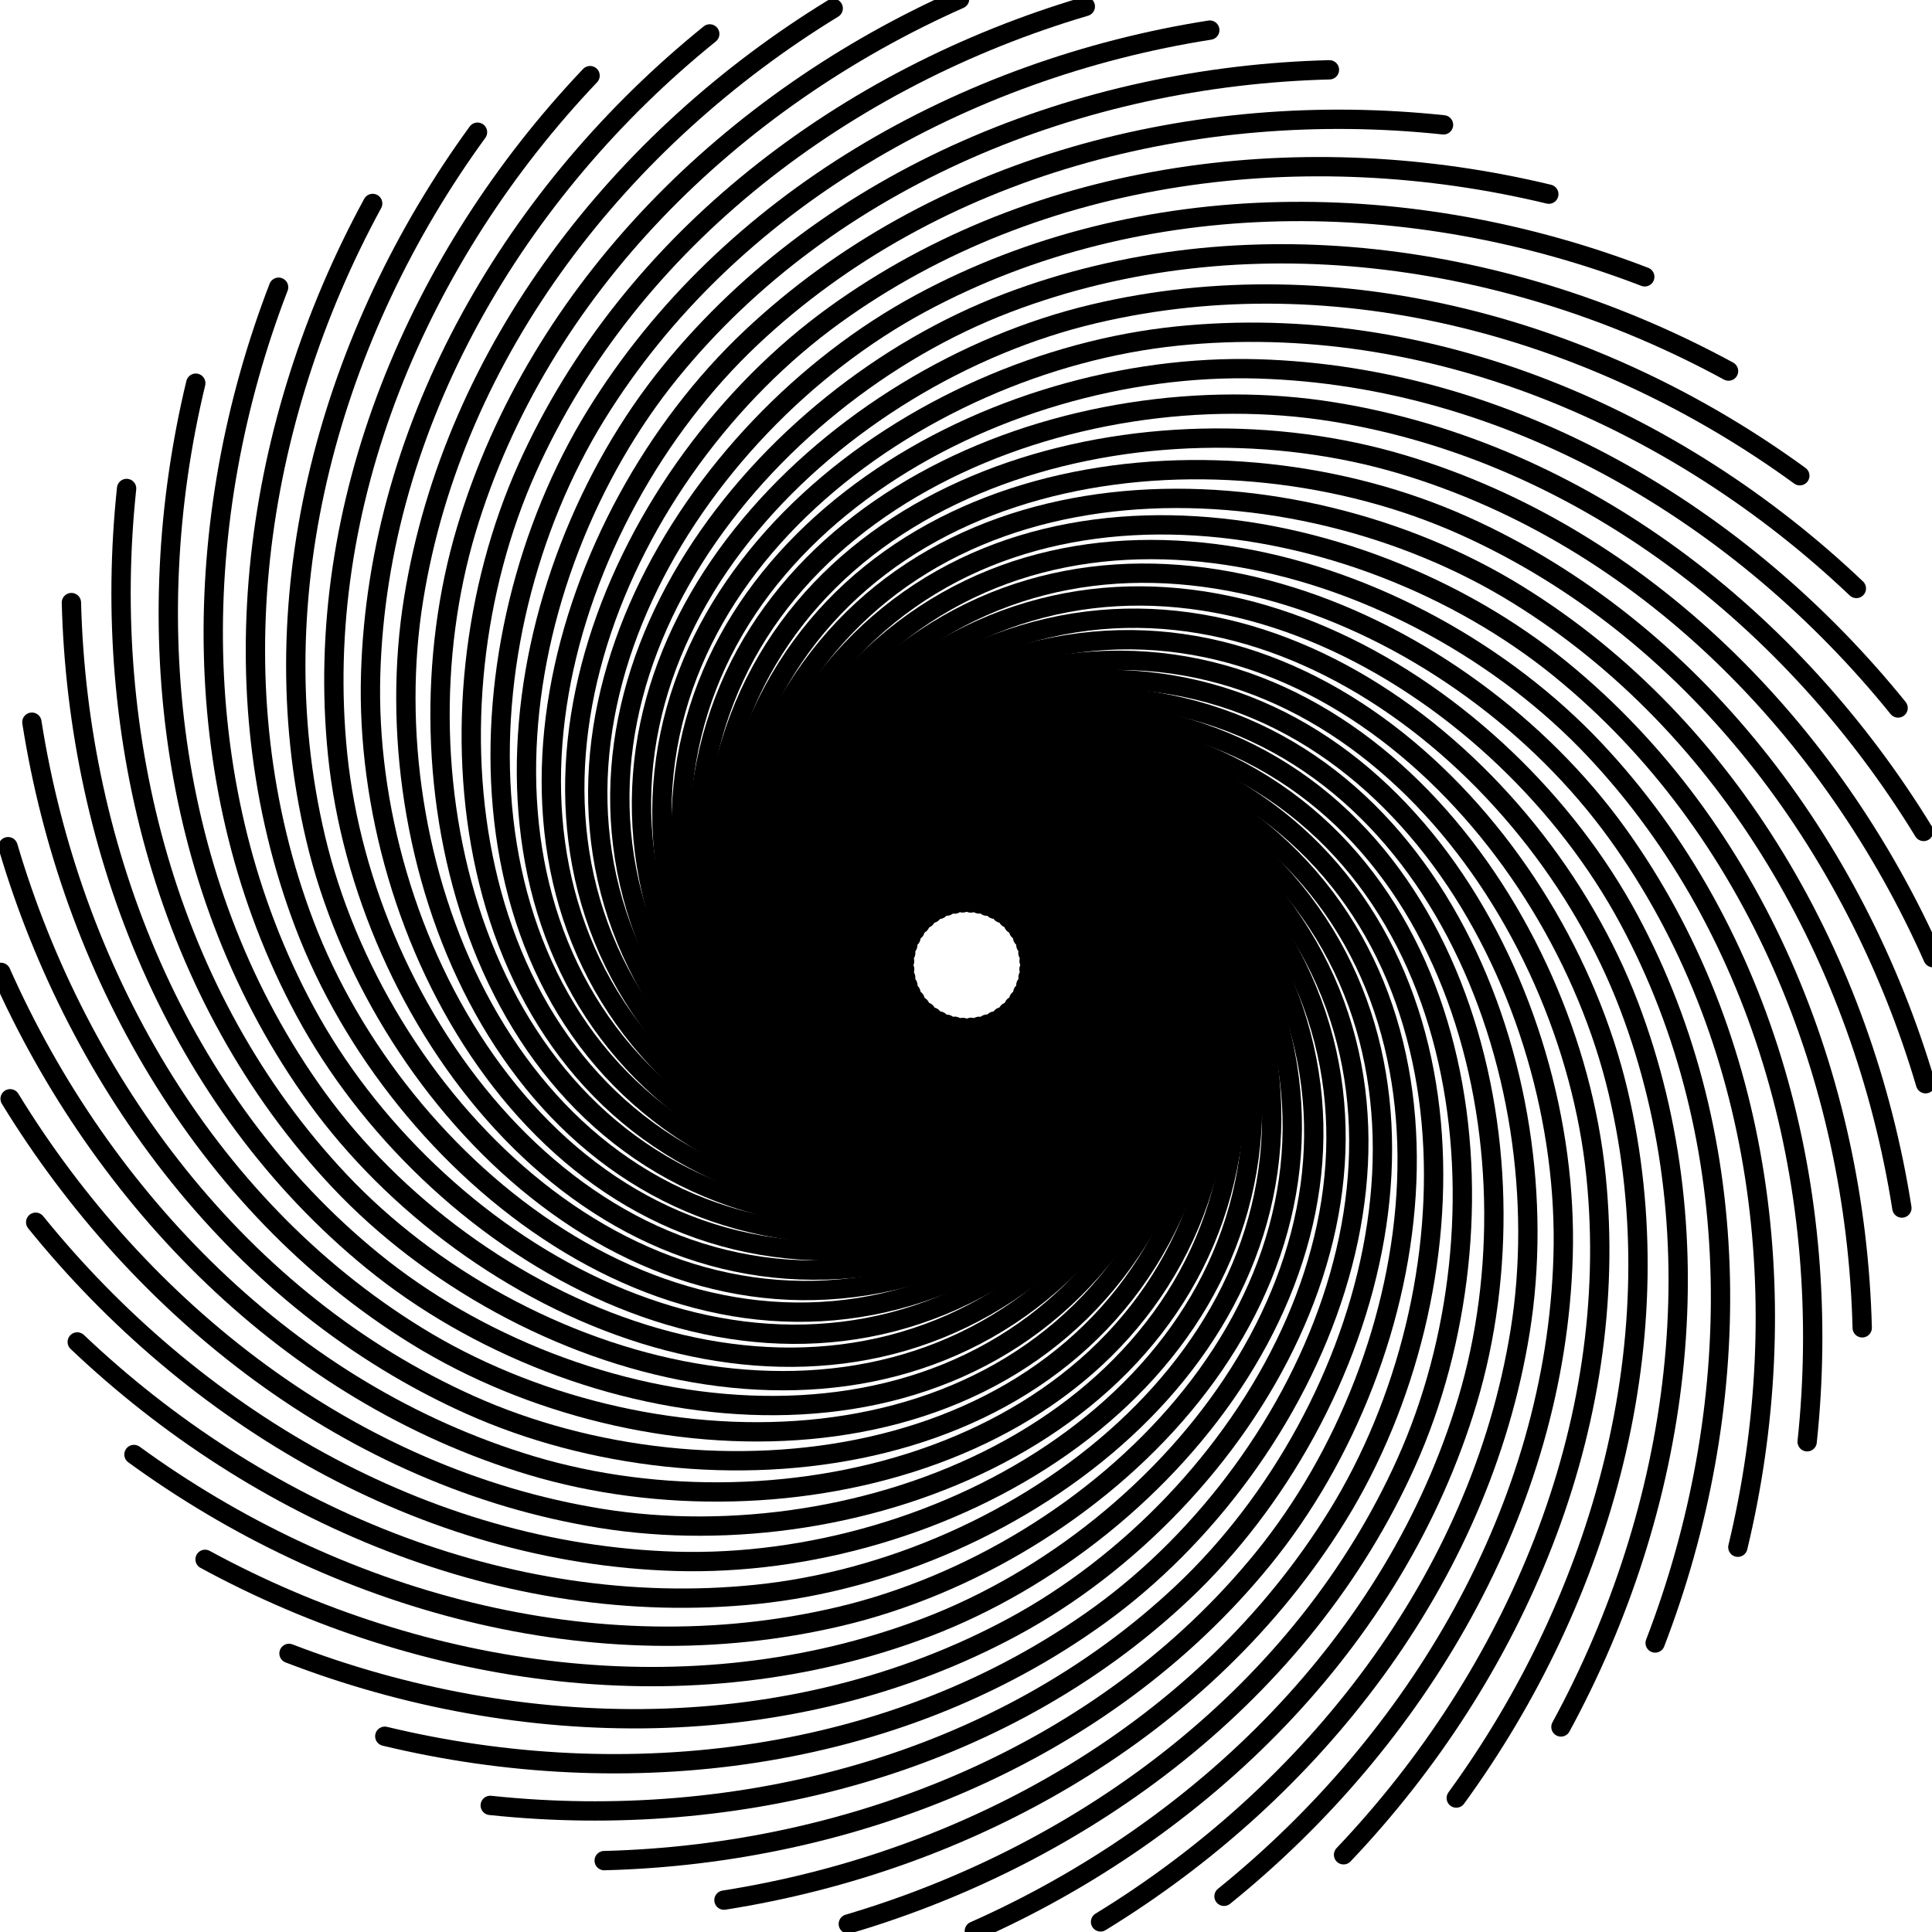 <?xml version="1.0" encoding="UTF-8" standalone="no"?>
<!-- Created with Inkscape (http://www.inkscape.org/) -->

<svg
   xmlns:dc="http://purl.org/dc/elements/1.1/"
   xmlns:cc="http://creativecommons.org/ns#"
   xmlns:rdf="http://www.w3.org/1999/02/22-rdf-syntax-ns#"
   xmlns:svg="http://www.w3.org/2000/svg"
   xmlns="http://www.w3.org/2000/svg"
   xmlns:xlink="http://www.w3.org/1999/xlink"
   xmlns:sodipodi="http://sodipodi.sourceforge.net/DTD/sodipodi-0.dtd"
   xmlns:inkscape="http://www.inkscape.org/namespaces/inkscape"
   width="200mm"
   height="200mm"
   viewBox="0 0 200 200"
   version="1.1"
   id="svg8"
   inkscape:version="0.92.1 r15371"
   sodipodi:docname="portal.svg"
   inkscape:export-filename="/home/user/Documents/git/platformeng/portal3.png"
   inkscape:export-xdpi="260.09601"
   inkscape:export-ydpi="260.09601">
  <defs
     id="defs2">
    <linearGradient
       id="linearGradient4962"
       inkscape:collect="always">
      <stop
         id="stop4956"
         offset="0"
         style="stop-color:#000000;stop-opacity:1;" />
      <stop
         style="stop-color:#050505;stop-opacity:1"
         offset="0.206"
         id="stop4966" />
      <stop
         id="stop4960"
         offset="1"
         style="stop-color:#ffffff;stop-opacity:0" />
    </linearGradient>
    <linearGradient
       inkscape:collect="always"
       id="linearGradient4783-5">
      <stop
         style="stop-color:#000000;stop-opacity:1;"
         offset="0"
         id="stop4779" />
      <stop
         id="stop4787"
         offset="0.721"
         style="stop-color:#b800e9;stop-opacity:1" />
      <stop
         style="stop-color:#ffffff;stop-opacity:0.857"
         offset="1"
         id="stop4781" />
    </linearGradient>
    <radialGradient
       inkscape:collect="always"
       xlink:href="#linearGradient4783-5"
       id="radialGradient4785"
       cx="100"
       cy="197"
       fx="100"
       fy="197"
       r="99.796"
       gradientUnits="userSpaceOnUse"
       gradientTransform="translate(-0.204,0.204)" />
    <radialGradient
       inkscape:collect="always"
       xlink:href="#linearGradient4962"
       id="radialGradient4947"
       cx="100"
       cy="197"
       fx="100"
       fy="197"
       r="100"
       gradientUnits="userSpaceOnUse" />
  </defs>
  <sodipodi:namedview
     id="base"
     pagecolor="#ffffff"
     bordercolor="#666666"
     borderopacity="1.0"
     inkscape:pageopacity="0.0"
     inkscape:pageshadow="2"
     inkscape:zoom="0.5"
     inkscape:cx="571.75321"
     inkscape:cy="407.21146"
     inkscape:document-units="mm"
     inkscape:current-layer="layer1"
     showgrid="false"
     inkscape:window-width="1920"
     inkscape:window-height="1010"
     inkscape:window-x="0"
     inkscape:window-y="0"
     inkscape:window-maximized="1" />
  <g
     inkscape:label="Layer 1"
     inkscape:groupmode="layer"
     id="layer1"
     transform="translate(0,-97)">
    <circle
       style="display:none;fill:url(#radialGradient4785);fill-opacity:1;stroke:none;stroke-width:0.408;stroke-linecap:butt;stroke-linejoin:round;stroke-miterlimit:4;stroke-dasharray:none;stroke-opacity:1"
       id="path4777"
       cx="99.796"
       cy="197.204"
       r="99.796"
       inkscape:label="main circle" />
    <g
       id="g4837"
       style="display:inline;stroke:#000000;stroke-width:2;stroke-linecap:round;stroke-miterlimit:4;stroke-dasharray:none;stroke-opacity:1"
       inkscape:label="spiral">
      <path
         d="m 95.851,201.758 c -6.404,-1.266 -8.461,-9.036 -7.153,-14.584 3.334,-14.149 20.524,-18.479 32.922,-15.139 29.475,7.942 38.118,43.869 30.298,69.948 -7.497,25.004 -27.559,44.489 -51.057,54.919"
         sodipodi:t0="0.75891584"
         sodipodi:argument="-21.501572"
         sodipodi:radius="99.933792"
         sodipodi:revolution="3.6707096"
         sodipodi:expansion="10"
         sodipodi:cy="196.97269"
         sodipodi:cx="100"
         id="path4524"
         style="fill:none;fill-rule:evenodd;stroke:#000000;stroke-width:2;stroke-linecap:round;stroke-miterlimit:4;stroke-dasharray:none;stroke-opacity:1"
         sodipodi:type="spiral" />
      <path
         transform="scale(-1)"
         d="m -104.349,-192.042 c -6.404,-1.266 -8.461,-9.036 -7.153,-14.584 3.334,-14.149 20.524,-18.479 32.922,-15.139 29.475,7.942 38.118,43.869 30.298,69.948 -7.497,25.004 -27.559,44.489 -51.057,54.919"
         sodipodi:t0="0.75891584"
         sodipodi:argument="-21.501572"
         sodipodi:radius="99.933792"
         sodipodi:revolution="3.6707096"
         sodipodi:expansion="10"
         sodipodi:cy="-196.82732"
         sodipodi:cx="-100.2"
         id="path4524-7"
         style="fill:none;fill-rule:evenodd;stroke:#000000;stroke-width:2;stroke-linecap:round;stroke-miterlimit:4;stroke-dasharray:none;stroke-opacity:1"
         sodipodi:type="spiral" />
      <path
         transform="rotate(-90,100.1,196.9)"
         d="m 95.851,201.758 c -6.404,-1.266 -8.461,-9.036 -7.153,-14.584 3.334,-14.149 20.524,-18.479 32.922,-15.139 29.475,7.942 38.118,43.869 30.298,69.948 -7.497,25.004 -27.559,44.489 -51.057,54.919"
         sodipodi:t0="0.75891584"
         sodipodi:argument="-21.501572"
         sodipodi:radius="99.933792"
         sodipodi:revolution="3.6707096"
         sodipodi:expansion="10"
         sodipodi:cy="196.97269"
         sodipodi:cx="100"
         id="path4524-9"
         style="fill:none;fill-rule:evenodd;stroke:#000000;stroke-width:2;stroke-linecap:round;stroke-miterlimit:4;stroke-dasharray:none;stroke-opacity:1"
         sodipodi:type="spiral" />
      <path
         transform="rotate(90,100.1,196.9)"
         d="m 95.851,201.758 c -6.404,-1.266 -8.461,-9.036 -7.153,-14.584 3.334,-14.149 20.524,-18.479 32.922,-15.139 29.475,7.942 38.118,43.869 30.298,69.948 -7.497,25.004 -27.559,44.489 -51.057,54.919"
         sodipodi:t0="0.75891584"
         sodipodi:argument="-21.501572"
         sodipodi:radius="99.933792"
         sodipodi:revolution="3.6707096"
         sodipodi:expansion="10"
         sodipodi:cy="196.97269"
         sodipodi:cx="100"
         id="path4524-0"
         style="fill:none;fill-rule:evenodd;stroke:#000000;stroke-width:2;stroke-linecap:round;stroke-miterlimit:4;stroke-dasharray:none;stroke-opacity:1"
         sodipodi:type="spiral" />
      <path
         transform="rotate(15,100.092,196.908)"
         d="m 95.843,201.767 c -6.404,-1.266 -8.461,-9.036 -7.153,-14.584 3.334,-14.149 20.524,-18.479 32.922,-15.139 29.475,7.942 38.118,43.869 30.298,69.948 -7.497,25.004 -27.559,44.489 -51.057,54.919"
         sodipodi:t0="0.75891584"
         sodipodi:argument="-21.501572"
         sodipodi:radius="99.933792"
         sodipodi:revolution="3.6707096"
         sodipodi:expansion="10"
         sodipodi:cy="196.98105"
         sodipodi:cx="99.991623"
         id="path4524-6"
         style="fill:none;fill-rule:evenodd;stroke:#000000;stroke-width:2;stroke-linecap:round;stroke-miterlimit:4;stroke-dasharray:none;stroke-opacity:1"
         sodipodi:type="spiral" />
      <path
         transform="rotate(-165,25.923,-13.177)"
         d="m -104.34,-192.05 c -6.404,-1.266 -8.461,-9.036 -7.153,-14.584 3.334,-14.149 20.524,-18.479 32.922,-15.139 29.475,7.942 38.118,43.869 30.298,69.948 -7.497,25.004 -27.559,44.489 -51.057,54.919"
         sodipodi:t0="0.75891584"
         sodipodi:argument="-21.501572"
         sodipodi:radius="99.933792"
         sodipodi:revolution="3.6707096"
         sodipodi:expansion="10"
         sodipodi:cy="-196.83566"
         sodipodi:cx="-100.19163"
         id="path4524-7-0"
         style="fill:none;fill-rule:evenodd;stroke:#000000;stroke-width:2;stroke-linecap:round;stroke-miterlimit:4;stroke-dasharray:none;stroke-opacity:1"
         sodipodi:type="spiral" />
      <path
         transform="rotate(-75,100.101,196.91)"
         d="m 95.851,201.758 c -6.404,-1.266 -8.461,-9.036 -7.153,-14.584 3.334,-14.149 20.524,-18.479 32.922,-15.139 29.475,7.942 38.118,43.869 30.298,69.948 -7.497,25.004 -27.559,44.489 -51.057,54.919"
         sodipodi:t0="0.75891584"
         sodipodi:argument="-21.501572"
         sodipodi:radius="99.933792"
         sodipodi:revolution="3.6707096"
         sodipodi:expansion="10"
         sodipodi:cy="196.97269"
         sodipodi:cx="100"
         id="path4524-9-6"
         style="fill:none;fill-rule:evenodd;stroke:#000000;stroke-width:2;stroke-linecap:round;stroke-miterlimit:4;stroke-dasharray:none;stroke-opacity:1"
         sodipodi:type="spiral" />
      <path
         transform="rotate(105,100.093,196.901)"
         d="m 95.851,201.758 c -6.404,-1.266 -8.461,-9.036 -7.153,-14.584 3.334,-14.149 20.524,-18.479 32.922,-15.139 29.475,7.942 38.118,43.869 30.298,69.948 -7.497,25.004 -27.559,44.489 -51.057,54.919"
         sodipodi:t0="0.75891584"
         sodipodi:argument="-21.501572"
         sodipodi:radius="99.933792"
         sodipodi:revolution="3.6707096"
         sodipodi:expansion="10"
         sodipodi:cy="196.97269"
         sodipodi:cx="100"
         id="path4524-0-2"
         style="fill:none;fill-rule:evenodd;stroke:#000000;stroke-width:2;stroke-linecap:round;stroke-miterlimit:4;stroke-dasharray:none;stroke-opacity:1"
         sodipodi:type="spiral" />
      <path
         transform="rotate(30,100.092,196.908)"
         d="m 95.843,201.767 c -6.404,-1.266 -8.461,-9.036 -7.153,-14.584 3.334,-14.149 20.524,-18.479 32.922,-15.139 29.475,7.942 38.118,43.869 30.298,69.948 -7.497,25.004 -27.559,44.489 -51.057,54.919"
         sodipodi:t0="0.75891584"
         sodipodi:argument="-21.501572"
         sodipodi:radius="99.933792"
         sodipodi:revolution="3.6707096"
         sodipodi:expansion="10"
         sodipodi:cy="196.98105"
         sodipodi:cx="99.991623"
         id="path4524-61"
         style="fill:none;fill-rule:evenodd;stroke:#000000;stroke-width:2;stroke-linecap:round;stroke-miterlimit:4;stroke-dasharray:none;stroke-opacity:1"
         sodipodi:type="spiral" />
      <path
         transform="rotate(-150,52.761,-26.819)"
         d="m -104.34,-192.05 c -6.404,-1.266 -8.461,-9.036 -7.153,-14.584 3.334,-14.149 20.524,-18.479 32.922,-15.139 29.475,7.942 38.118,43.869 30.298,69.948 -7.497,25.004 -27.559,44.489 -51.057,54.919"
         sodipodi:t0="0.75891584"
         sodipodi:argument="-21.501572"
         sodipodi:radius="99.933792"
         sodipodi:revolution="3.6707096"
         sodipodi:expansion="10"
         sodipodi:cy="-196.83566"
         sodipodi:cx="-100.19163"
         id="path4524-7-8"
         style="fill:none;fill-rule:evenodd;stroke:#000000;stroke-width:2;stroke-linecap:round;stroke-miterlimit:4;stroke-dasharray:none;stroke-opacity:1"
         sodipodi:type="spiral" />
      <path
         transform="rotate(-60,100.103,196.911)"
         d="m 95.851,201.758 c -6.404,-1.266 -8.461,-9.036 -7.153,-14.584 3.334,-14.149 20.524,-18.479 32.922,-15.139 29.475,7.942 38.118,43.869 30.298,69.948 -7.497,25.004 -27.559,44.489 -51.057,54.919"
         sodipodi:t0="0.75891584"
         sodipodi:argument="-21.501572"
         sodipodi:radius="99.933792"
         sodipodi:revolution="3.6707096"
         sodipodi:expansion="10"
         sodipodi:cy="196.97269"
         sodipodi:cx="100"
         id="path4524-9-7"
         style="fill:none;fill-rule:evenodd;stroke:#000000;stroke-width:2;stroke-linecap:round;stroke-miterlimit:4;stroke-dasharray:none;stroke-opacity:1"
         sodipodi:type="spiral" />
      <path
         transform="rotate(120,100.093,196.902)"
         d="m 95.851,201.758 c -6.404,-1.266 -8.461,-9.036 -7.153,-14.584 3.334,-14.149 20.524,-18.479 32.922,-15.139 29.475,7.942 38.118,43.869 30.298,69.948 -7.497,25.004 -27.559,44.489 -51.057,54.919"
         sodipodi:t0="0.75891584"
         sodipodi:argument="-21.501572"
         sodipodi:radius="99.933792"
         sodipodi:revolution="3.6707096"
         sodipodi:expansion="10"
         sodipodi:cy="196.97269"
         sodipodi:cx="100"
         id="path4524-0-9"
         style="fill:none;fill-rule:evenodd;stroke:#000000;stroke-width:2;stroke-linecap:round;stroke-miterlimit:4;stroke-dasharray:none;stroke-opacity:1"
         sodipodi:type="spiral" />
      <path
         transform="rotate(45,100.092,196.908)"
         d="m 95.843,201.767 c -6.404,-1.266 -8.461,-9.036 -7.153,-14.584 3.334,-14.149 20.524,-18.479 32.922,-15.139 29.475,7.942 38.118,43.869 30.298,69.948 -7.497,25.004 -27.559,44.489 -51.057,54.919"
         sodipodi:t0="0.75891584"
         sodipodi:argument="-21.501572"
         sodipodi:radius="99.933792"
         sodipodi:revolution="3.6707096"
         sodipodi:expansion="10"
         sodipodi:cy="196.98105"
         sodipodi:cx="99.991623"
         id="path4524-2"
         style="fill:none;fill-rule:evenodd;stroke:#000000;stroke-width:2;stroke-linecap:round;stroke-miterlimit:4;stroke-dasharray:none;stroke-opacity:1"
         sodipodi:type="spiral" />
      <path
         transform="rotate(-135,81.562,-41.459)"
         d="m -104.34,-192.05 c -6.404,-1.266 -8.461,-9.036 -7.153,-14.584 3.334,-14.149 20.524,-18.479 32.922,-15.139 29.475,7.942 38.118,43.869 30.298,69.948 -7.497,25.004 -27.559,44.489 -51.057,54.919"
         sodipodi:t0="0.75891584"
         sodipodi:argument="-21.501572"
         sodipodi:radius="99.933792"
         sodipodi:revolution="3.6707096"
         sodipodi:expansion="10"
         sodipodi:cy="-196.83566"
         sodipodi:cx="-100.19163"
         id="path4524-7-02"
         style="fill:none;fill-rule:evenodd;stroke:#000000;stroke-width:2;stroke-linecap:round;stroke-miterlimit:4;stroke-dasharray:none;stroke-opacity:1"
         sodipodi:type="spiral" />
      <path
         transform="rotate(-45,100.106,196.914)"
         d="m 95.851,201.758 c -6.404,-1.266 -8.461,-9.036 -7.153,-14.584 3.334,-14.149 20.524,-18.479 32.922,-15.139 29.475,7.942 38.118,43.869 30.298,69.948 -7.497,25.004 -27.559,44.489 -51.057,54.919"
         sodipodi:t0="0.75891584"
         sodipodi:argument="-21.501572"
         sodipodi:radius="99.933792"
         sodipodi:revolution="3.6707096"
         sodipodi:expansion="10"
         sodipodi:cy="196.97269"
         sodipodi:cx="100"
         id="path4524-9-3"
         style="fill:none;fill-rule:evenodd;stroke:#000000;stroke-width:2;stroke-linecap:round;stroke-miterlimit:4;stroke-dasharray:none;stroke-opacity:1"
         sodipodi:type="spiral" />
      <path
         transform="rotate(135,100.094,196.902)"
         d="m 95.851,201.758 c -6.404,-1.266 -8.461,-9.036 -7.153,-14.584 3.334,-14.149 20.524,-18.479 32.922,-15.139 29.475,7.942 38.118,43.869 30.298,69.948 -7.497,25.004 -27.559,44.489 -51.057,54.919"
         sodipodi:t0="0.75891584"
         sodipodi:argument="-21.501572"
         sodipodi:radius="99.933792"
         sodipodi:revolution="3.6707096"
         sodipodi:expansion="10"
         sodipodi:cy="196.97269"
         sodipodi:cx="100"
         id="path4524-0-7"
         style="fill:none;fill-rule:evenodd;stroke:#000000;stroke-width:2;stroke-linecap:round;stroke-miterlimit:4;stroke-dasharray:none;stroke-opacity:1"
         sodipodi:type="spiral" />
      <path
         transform="rotate(60,100.092,196.908)"
         d="m 95.843,201.767 c -6.404,-1.266 -8.461,-9.036 -7.153,-14.584 3.334,-14.149 20.524,-18.479 32.922,-15.139 29.475,7.942 38.118,43.869 30.298,69.948 -7.497,25.004 -27.559,44.489 -51.057,54.919"
         sodipodi:t0="0.75891584"
         sodipodi:argument="-21.501572"
         sodipodi:radius="99.933792"
         sodipodi:revolution="3.6707096"
         sodipodi:expansion="10"
         sodipodi:cy="196.98105"
         sodipodi:cx="99.991623"
         id="path4524-5"
         style="fill:none;fill-rule:evenodd;stroke:#000000;stroke-width:2;stroke-linecap:round;stroke-miterlimit:4;stroke-dasharray:none;stroke-opacity:1"
         sodipodi:type="spiral" />
      <path
         transform="rotate(-120,113.685,-57.788)"
         d="m -104.341,-192.05 c -6.404,-1.266 -8.461,-9.036 -7.153,-14.584 3.334,-14.149 20.524,-18.479 32.922,-15.139 29.475,7.942 38.118,43.869 30.298,69.948 -7.497,25.004 -27.559,44.489 -51.057,54.919"
         sodipodi:t0="0.75891584"
         sodipodi:argument="-21.501572"
         sodipodi:radius="99.933792"
         sodipodi:revolution="3.6707096"
         sodipodi:expansion="10"
         sodipodi:cy="-196.83566"
         sodipodi:cx="-100.19164"
         id="path4524-7-9"
         style="fill:none;fill-rule:evenodd;stroke:#000000;stroke-width:2;stroke-linecap:round;stroke-miterlimit:4;stroke-dasharray:none;stroke-opacity:1"
         sodipodi:type="spiral" />
      <path
         transform="rotate(-30,100.111,196.92)"
         d="m 95.851,201.758 c -6.404,-1.266 -8.461,-9.036 -7.153,-14.584 3.334,-14.149 20.524,-18.479 32.922,-15.139 29.475,7.942 38.118,43.869 30.298,69.948 -7.497,25.004 -27.559,44.489 -51.057,54.919"
         sodipodi:t0="0.75891584"
         sodipodi:argument="-21.501572"
         sodipodi:radius="99.933792"
         sodipodi:revolution="3.6707096"
         sodipodi:expansion="10"
         sodipodi:cy="196.97269"
         sodipodi:cx="100"
         id="path4524-9-2"
         style="fill:none;fill-rule:evenodd;stroke:#000000;stroke-width:2;stroke-linecap:round;stroke-miterlimit:4;stroke-dasharray:none;stroke-opacity:1"
         sodipodi:type="spiral" />
      <path
         transform="rotate(150,100.095,196.903)"
         d="m 95.851,201.758 c -6.404,-1.266 -8.461,-9.036 -7.153,-14.584 3.334,-14.149 20.524,-18.479 32.922,-15.139 29.475,7.942 38.118,43.869 30.298,69.948 -7.497,25.004 -27.559,44.489 -51.057,54.919"
         sodipodi:t0="0.75891584"
         sodipodi:argument="-21.501572"
         sodipodi:radius="99.933792"
         sodipodi:revolution="3.6707096"
         sodipodi:expansion="10"
         sodipodi:cy="196.97269"
         sodipodi:cx="100"
         id="path4524-0-28"
         style="fill:none;fill-rule:evenodd;stroke:#000000;stroke-width:2;stroke-linecap:round;stroke-miterlimit:4;stroke-dasharray:none;stroke-opacity:1"
         sodipodi:type="spiral" />
      <path
         transform="rotate(75,100.092,196.908)"
         d="m 95.843,201.767 c -6.404,-1.266 -8.461,-9.036 -7.153,-14.584 3.334,-14.149 20.524,-18.479 32.922,-15.139 29.475,7.942 38.118,43.869 30.298,69.948 -7.497,25.004 -27.559,44.489 -51.057,54.919"
         sodipodi:t0="0.75891584"
         sodipodi:argument="-21.501572"
         sodipodi:radius="99.933792"
         sodipodi:revolution="3.6707096"
         sodipodi:expansion="10"
         sodipodi:cy="196.98105"
         sodipodi:cx="99.991623"
         id="path4524-97"
         style="fill:none;fill-rule:evenodd;stroke:#000000;stroke-width:2;stroke-linecap:round;stroke-miterlimit:4;stroke-dasharray:none;stroke-opacity:1"
         sodipodi:type="spiral" />
      <path
         transform="rotate(-105,151.093,-76.803)"
         d="m -104.34,-192.05 c -6.404,-1.266 -8.461,-9.036 -7.153,-14.584 3.334,-14.149 20.524,-18.479 32.922,-15.139 29.475,7.942 38.118,43.869 30.298,69.948 -7.497,25.004 -27.559,44.489 -51.057,54.919"
         sodipodi:t0="0.75891584"
         sodipodi:argument="-21.501572"
         sodipodi:radius="99.933792"
         sodipodi:revolution="3.6707096"
         sodipodi:expansion="10"
         sodipodi:cy="-196.83566"
         sodipodi:cx="-100.19162"
         id="path4524-7-3"
         style="fill:none;fill-rule:evenodd;stroke:#000000;stroke-width:2;stroke-linecap:round;stroke-miterlimit:4;stroke-dasharray:none;stroke-opacity:1"
         sodipodi:type="spiral" />
      <path
         transform="rotate(-15,100.128,196.936)"
         d="m 95.851,201.758 c -6.404,-1.266 -8.461,-9.036 -7.153,-14.584 3.334,-14.149 20.524,-18.479 32.922,-15.139 29.475,7.942 38.118,43.869 30.298,69.948 -7.497,25.004 -27.559,44.489 -51.057,54.919"
         sodipodi:t0="0.75891584"
         sodipodi:argument="-21.501572"
         sodipodi:radius="99.933792"
         sodipodi:revolution="3.6707096"
         sodipodi:expansion="10"
         sodipodi:cy="196.97269"
         sodipodi:cx="100"
         id="path4524-9-61"
         style="fill:none;fill-rule:evenodd;stroke:#000000;stroke-width:2;stroke-linecap:round;stroke-miterlimit:4;stroke-dasharray:none;stroke-opacity:1"
         sodipodi:type="spiral" />
      <path
         transform="rotate(165,100.095,196.904)"
         d="m 95.851,201.758 c -6.404,-1.266 -8.461,-9.036 -7.153,-14.584 3.334,-14.149 20.524,-18.479 32.922,-15.139 29.475,7.942 38.118,43.869 30.298,69.948 -7.497,25.004 -27.559,44.489 -51.057,54.919"
         sodipodi:t0="0.75891584"
         sodipodi:argument="-21.501572"
         sodipodi:radius="99.933792"
         sodipodi:revolution="3.6707096"
         sodipodi:expansion="10"
         sodipodi:cy="196.97269"
         sodipodi:cx="100"
         id="path4524-0-29"
         style="fill:none;fill-rule:evenodd;stroke:#000000;stroke-width:2;stroke-linecap:round;stroke-miterlimit:4;stroke-dasharray:none;stroke-opacity:1"
         sodipodi:type="spiral" />
      <path
         transform="rotate(-7.517,100.092,196.908)"
         d="m 95.843,201.767 c -6.404,-1.266 -8.461,-9.036 -7.153,-14.584 3.334,-14.149 20.524,-18.479 32.922,-15.139 29.475,7.942 38.118,43.869 30.298,69.948 -7.497,25.004 -27.559,44.489 -51.057,54.919"
         sodipodi:t0="0.75891584"
         sodipodi:argument="-21.501572"
         sodipodi:radius="99.933792"
         sodipodi:revolution="3.6707096"
         sodipodi:expansion="10"
         sodipodi:cy="196.98105"
         sodipodi:cx="99.991623"
         id="path4524-3"
         style="fill:none;fill-rule:evenodd;stroke:#000000;stroke-width:2;stroke-linecap:round;stroke-miterlimit:4;stroke-dasharray:none;stroke-opacity:1"
         sodipodi:type="spiral" />
      <path
         transform="rotate(172.483,-12.936,6.576)"
         d="m -104.34,-192.05 c -6.404,-1.266 -8.461,-9.036 -7.153,-14.584 3.334,-14.149 20.524,-18.479 32.922,-15.139 29.475,7.942 38.118,43.869 30.298,69.948 -7.497,25.004 -27.559,44.489 -51.057,54.919"
         sodipodi:t0="0.75891584"
         sodipodi:argument="-21.501572"
         sodipodi:radius="99.933792"
         sodipodi:revolution="3.6707096"
         sodipodi:expansion="10"
         sodipodi:cy="-196.83566"
         sodipodi:cx="-100.19162"
         id="path4524-7-1"
         style="fill:none;fill-rule:evenodd;stroke:#000000;stroke-width:2;stroke-linecap:round;stroke-miterlimit:4;stroke-dasharray:none;stroke-opacity:1"
         sodipodi:type="spiral" />
      <path
         transform="rotate(-97.517,100.099,196.908)"
         d="m 95.851,201.758 c -6.404,-1.266 -8.461,-9.036 -7.153,-14.584 3.334,-14.149 20.524,-18.479 32.922,-15.139 29.475,7.942 38.118,43.869 30.298,69.948 -7.497,25.004 -27.559,44.489 -51.057,54.919"
         sodipodi:t0="0.75891584"
         sodipodi:argument="-21.501572"
         sodipodi:radius="99.933792"
         sodipodi:revolution="3.6707096"
         sodipodi:expansion="10"
         sodipodi:cy="196.97269"
         sodipodi:cx="100"
         id="path4524-9-9"
         style="fill:none;fill-rule:evenodd;stroke:#000000;stroke-width:2;stroke-linecap:round;stroke-miterlimit:4;stroke-dasharray:none;stroke-opacity:1"
         sodipodi:type="spiral" />
      <path
         transform="rotate(82.483,100.091,196.899)"
         d="m 95.851,201.758 c -6.404,-1.266 -8.461,-9.036 -7.153,-14.584 3.334,-14.149 20.524,-18.479 32.922,-15.139 29.475,7.942 38.118,43.869 30.298,69.948 -7.497,25.004 -27.559,44.489 -51.057,54.919"
         sodipodi:t0="0.75891584"
         sodipodi:argument="-21.501572"
         sodipodi:radius="99.933792"
         sodipodi:revolution="3.6707096"
         sodipodi:expansion="10"
         sodipodi:cy="196.97269"
         sodipodi:cx="100"
         id="path4524-0-4"
         style="fill:none;fill-rule:evenodd;stroke:#000000;stroke-width:2;stroke-linecap:round;stroke-miterlimit:4;stroke-dasharray:none;stroke-opacity:1"
         sodipodi:type="spiral" />
      <path
         transform="rotate(7.483,100.016,196.858)"
         d="m 95.843,201.767 c -6.404,-1.266 -8.461,-9.036 -7.153,-14.584 3.334,-14.149 20.524,-18.479 32.922,-15.139 29.475,7.942 38.118,43.869 30.298,69.948 -7.497,25.004 -27.559,44.489 -51.057,54.919"
         sodipodi:t0="0.75891584"
         sodipodi:argument="-21.501572"
         sodipodi:radius="99.933792"
         sodipodi:revolution="3.6707096"
         sodipodi:expansion="10"
         sodipodi:cy="196.98105"
         sodipodi:cx="99.991623"
         id="path4524-6-7"
         style="fill:none;fill-rule:evenodd;stroke:#000000;stroke-width:2;stroke-linecap:round;stroke-miterlimit:4;stroke-dasharray:none;stroke-opacity:1"
         sodipodi:type="spiral" />
      <path
         transform="rotate(-172.517,12.873,-6.54)"
         d="m -104.34,-192.05 c -6.404,-1.266 -8.461,-9.036 -7.153,-14.584 3.334,-14.149 20.524,-18.479 32.922,-15.139 29.475,7.942 38.118,43.869 30.298,69.948 -7.497,25.004 -27.559,44.489 -51.057,54.919"
         sodipodi:t0="0.75891584"
         sodipodi:argument="-21.501572"
         sodipodi:radius="99.933792"
         sodipodi:revolution="3.6707096"
         sodipodi:expansion="10"
         sodipodi:cy="-196.83566"
         sodipodi:cx="-100.19163"
         id="path4524-7-0-8"
         style="fill:none;fill-rule:evenodd;stroke:#000000;stroke-width:2;stroke-linecap:round;stroke-miterlimit:4;stroke-dasharray:none;stroke-opacity:1"
         sodipodi:type="spiral" />
      <path
         transform="rotate(-82.517,100.102,196.918)"
         d="m 95.851,201.758 c -6.404,-1.266 -8.461,-9.036 -7.153,-14.584 3.334,-14.149 20.524,-18.479 32.922,-15.139 29.475,7.942 38.118,43.869 30.298,69.948 -7.497,25.004 -27.559,44.489 -51.057,54.919"
         sodipodi:t0="0.75891584"
         sodipodi:argument="-21.501572"
         sodipodi:radius="99.933792"
         sodipodi:revolution="3.6707096"
         sodipodi:expansion="10"
         sodipodi:cy="196.97269"
         sodipodi:cx="100"
         id="path4524-9-6-4"
         style="fill:none;fill-rule:evenodd;stroke:#000000;stroke-width:2;stroke-linecap:round;stroke-miterlimit:4;stroke-dasharray:none;stroke-opacity:1"
         sodipodi:type="spiral" />
      <path
         transform="rotate(97.483,100.084,196.902)"
         d="m 95.851,201.758 c -6.404,-1.266 -8.461,-9.036 -7.153,-14.584 3.334,-14.149 20.524,-18.479 32.922,-15.139 29.475,7.942 38.118,43.869 30.298,69.948 -7.497,25.004 -27.559,44.489 -51.057,54.919"
         sodipodi:t0="0.75891584"
         sodipodi:argument="-21.501572"
         sodipodi:radius="99.933792"
         sodipodi:revolution="3.6707096"
         sodipodi:expansion="10"
         sodipodi:cy="196.97269"
         sodipodi:cx="100"
         id="path4524-0-2-5"
         style="fill:none;fill-rule:evenodd;stroke:#000000;stroke-width:2;stroke-linecap:round;stroke-miterlimit:4;stroke-dasharray:none;stroke-opacity:1"
         sodipodi:type="spiral" />
      <path
         transform="rotate(22.483,100.064,196.895)"
         d="m 95.843,201.767 c -6.404,-1.266 -8.461,-9.036 -7.153,-14.584 3.334,-14.149 20.524,-18.479 32.922,-15.139 29.475,7.942 38.118,43.869 30.298,69.948 -7.497,25.004 -27.559,44.489 -51.057,54.919"
         sodipodi:t0="0.75891584"
         sodipodi:argument="-21.501572"
         sodipodi:radius="99.933792"
         sodipodi:revolution="3.6707096"
         sodipodi:expansion="10"
         sodipodi:cy="196.98105"
         sodipodi:cx="99.991623"
         id="path4524-61-0"
         style="fill:none;fill-rule:evenodd;stroke:#000000;stroke-width:2;stroke-linecap:round;stroke-miterlimit:4;stroke-dasharray:none;stroke-opacity:1"
         sodipodi:type="spiral" />
      <path
         transform="rotate(-157.517,39.134,-19.888)"
         d="m -104.34,-192.05 c -6.404,-1.266 -8.461,-9.036 -7.153,-14.584 3.334,-14.149 20.524,-18.479 32.922,-15.139 29.475,7.942 38.118,43.869 30.298,69.948 -7.497,25.004 -27.559,44.489 -51.057,54.919"
         sodipodi:t0="0.75891584"
         sodipodi:argument="-21.501572"
         sodipodi:radius="99.933792"
         sodipodi:revolution="3.6707096"
         sodipodi:expansion="10"
         sodipodi:cy="-196.83566"
         sodipodi:cx="-100.19163"
         id="path4524-7-8-3"
         style="fill:none;fill-rule:evenodd;stroke:#000000;stroke-width:2;stroke-linecap:round;stroke-miterlimit:4;stroke-dasharray:none;stroke-opacity:1"
         sodipodi:type="spiral" />
      <path
         transform="rotate(-67.517,100.105,196.921)"
         d="m 95.851,201.758 c -6.404,-1.266 -8.461,-9.036 -7.153,-14.584 3.334,-14.149 20.524,-18.479 32.922,-15.139 29.475,7.942 38.118,43.869 30.298,69.948 -7.497,25.004 -27.559,44.489 -51.057,54.919"
         sodipodi:t0="0.75891584"
         sodipodi:argument="-21.501572"
         sodipodi:radius="99.933792"
         sodipodi:revolution="3.6707096"
         sodipodi:expansion="10"
         sodipodi:cy="196.97269"
         sodipodi:cx="100"
         id="path4524-9-7-6"
         style="fill:none;fill-rule:evenodd;stroke:#000000;stroke-width:2;stroke-linecap:round;stroke-miterlimit:4;stroke-dasharray:none;stroke-opacity:1"
         sodipodi:type="spiral" />
      <path
         transform="rotate(112.483,100.086,196.904)"
         d="m 95.851,201.758 c -6.404,-1.266 -8.461,-9.036 -7.153,-14.584 3.334,-14.149 20.524,-18.479 32.922,-15.139 29.475,7.942 38.118,43.869 30.298,69.948 -7.497,25.004 -27.559,44.489 -51.057,54.919"
         sodipodi:t0="0.75891584"
         sodipodi:argument="-21.501572"
         sodipodi:radius="99.933792"
         sodipodi:revolution="3.6707096"
         sodipodi:expansion="10"
         sodipodi:cy="196.97269"
         sodipodi:cx="100"
         id="path4524-0-9-1"
         style="fill:none;fill-rule:evenodd;stroke:#000000;stroke-width:2;stroke-linecap:round;stroke-miterlimit:4;stroke-dasharray:none;stroke-opacity:1"
         sodipodi:type="spiral" />
      <path
         transform="rotate(37.483,100.074,196.902)"
         d="m 95.843,201.767 c -6.404,-1.266 -8.461,-9.036 -7.153,-14.584 3.334,-14.149 20.524,-18.479 32.922,-15.139 29.475,7.942 38.118,43.869 30.298,69.948 -7.497,25.004 -27.559,44.489 -51.057,54.919"
         sodipodi:t0="0.75891584"
         sodipodi:argument="-21.501572"
         sodipodi:radius="99.933792"
         sodipodi:revolution="3.6707096"
         sodipodi:expansion="10"
         sodipodi:cy="196.98105"
         sodipodi:cx="99.991623"
         id="path4524-2-0"
         style="fill:none;fill-rule:evenodd;stroke:#000000;stroke-width:2;stroke-linecap:round;stroke-miterlimit:4;stroke-dasharray:none;stroke-opacity:1"
         sodipodi:type="spiral" />
      <path
         transform="rotate(-142.517,66.806,-33.954)"
         d="m -104.34,-192.05 c -6.404,-1.266 -8.461,-9.036 -7.153,-14.584 3.334,-14.149 20.524,-18.479 32.922,-15.139 29.475,7.942 38.118,43.869 30.298,69.948 -7.497,25.004 -27.559,44.489 -51.057,54.919"
         sodipodi:t0="0.75891584"
         sodipodi:argument="-21.501572"
         sodipodi:radius="99.933792"
         sodipodi:revolution="3.6707096"
         sodipodi:expansion="10"
         sodipodi:cy="-196.83566"
         sodipodi:cx="-100.19163"
         id="path4524-7-02-6"
         style="fill:none;fill-rule:evenodd;stroke:#000000;stroke-width:2;stroke-linecap:round;stroke-miterlimit:4;stroke-dasharray:none;stroke-opacity:1"
         sodipodi:type="spiral" />
      <path
         transform="rotate(-52.517,100.11,196.925)"
         d="m 95.851,201.758 c -6.404,-1.266 -8.461,-9.036 -7.153,-14.584 3.334,-14.149 20.524,-18.479 32.922,-15.139 29.475,7.942 38.118,43.869 30.298,69.948 -7.497,25.004 -27.559,44.489 -51.057,54.919"
         sodipodi:t0="0.75891584"
         sodipodi:argument="-21.501572"
         sodipodi:radius="99.933792"
         sodipodi:revolution="3.6707096"
         sodipodi:expansion="10"
         sodipodi:cy="196.97269"
         sodipodi:cx="100"
         id="path4524-9-3-3"
         style="fill:none;fill-rule:evenodd;stroke:#000000;stroke-width:2;stroke-linecap:round;stroke-miterlimit:4;stroke-dasharray:none;stroke-opacity:1"
         sodipodi:type="spiral" />
      <path
         transform="rotate(127.483,100.088,196.905)"
         d="m 95.851,201.758 c -6.404,-1.266 -8.461,-9.036 -7.153,-14.584 3.334,-14.149 20.524,-18.479 32.922,-15.139 29.475,7.942 38.118,43.869 30.298,69.948 -7.497,25.004 -27.559,44.489 -51.057,54.919"
         sodipodi:t0="0.75891584"
         sodipodi:argument="-21.501572"
         sodipodi:radius="99.933792"
         sodipodi:revolution="3.6707096"
         sodipodi:expansion="10"
         sodipodi:cy="196.97269"
         sodipodi:cx="100"
         id="path4524-0-7-2"
         style="fill:none;fill-rule:evenodd;stroke:#000000;stroke-width:2;stroke-linecap:round;stroke-miterlimit:4;stroke-dasharray:none;stroke-opacity:1"
         sodipodi:type="spiral" />
      <path
         transform="rotate(52.483,100.078,196.906)"
         d="m 95.843,201.767 c -6.404,-1.266 -8.461,-9.036 -7.153,-14.584 3.334,-14.149 20.524,-18.479 32.922,-15.139 29.475,7.942 38.118,43.869 30.298,69.948 -7.497,25.004 -27.559,44.489 -51.057,54.919"
         sodipodi:t0="0.75891584"
         sodipodi:argument="-21.501572"
         sodipodi:radius="99.933792"
         sodipodi:revolution="3.6707096"
         sodipodi:expansion="10"
         sodipodi:cy="196.98105"
         sodipodi:cx="99.991623"
         id="path4524-5-0"
         style="fill:none;fill-rule:evenodd;stroke:#000000;stroke-width:2;stroke-linecap:round;stroke-miterlimit:4;stroke-dasharray:none;stroke-opacity:1"
         sodipodi:type="spiral" />
      <path
         transform="rotate(-127.517,97.066,-49.334)"
         d="m -104.341,-192.05 c -6.404,-1.266 -8.461,-9.036 -7.153,-14.584 3.334,-14.149 20.524,-18.479 32.922,-15.139 29.475,7.942 38.118,43.869 30.298,69.948 -7.497,25.004 -27.559,44.489 -51.057,54.919"
         sodipodi:t0="0.75891584"
         sodipodi:argument="-21.501572"
         sodipodi:radius="99.933792"
         sodipodi:revolution="3.6707096"
         sodipodi:expansion="10"
         sodipodi:cy="-196.83566"
         sodipodi:cx="-100.19164"
         id="path4524-7-9-6"
         style="fill:none;fill-rule:evenodd;stroke:#000000;stroke-width:2;stroke-linecap:round;stroke-miterlimit:4;stroke-dasharray:none;stroke-opacity:1"
         sodipodi:type="spiral" />
      <path
         transform="rotate(-37.517,100.118,196.932)"
         d="m 95.851,201.758 c -6.404,-1.266 -8.461,-9.036 -7.153,-14.584 3.334,-14.149 20.524,-18.479 32.922,-15.139 29.475,7.942 38.118,43.869 30.298,69.948 -7.497,25.004 -27.559,44.489 -51.057,54.919"
         sodipodi:t0="0.75891584"
         sodipodi:argument="-21.501572"
         sodipodi:radius="99.933792"
         sodipodi:revolution="3.6707096"
         sodipodi:expansion="10"
         sodipodi:cy="196.97269"
         sodipodi:cx="100"
         id="path4524-9-2-1"
         style="fill:none;fill-rule:evenodd;stroke:#000000;stroke-width:2;stroke-linecap:round;stroke-miterlimit:4;stroke-dasharray:none;stroke-opacity:1"
         sodipodi:type="spiral" />
      <path
         transform="rotate(142.483,100.089,196.906)"
         d="m 95.851,201.758 c -6.404,-1.266 -8.461,-9.036 -7.153,-14.584 3.334,-14.149 20.524,-18.479 32.922,-15.139 29.475,7.942 38.118,43.869 30.298,69.948 -7.497,25.004 -27.559,44.489 -51.057,54.919"
         sodipodi:t0="0.75891584"
         sodipodi:argument="-21.501572"
         sodipodi:radius="99.933792"
         sodipodi:revolution="3.6707096"
         sodipodi:expansion="10"
         sodipodi:cy="196.97269"
         sodipodi:cx="100"
         id="path4524-0-28-5"
         style="fill:none;fill-rule:evenodd;stroke:#000000;stroke-width:2;stroke-linecap:round;stroke-miterlimit:4;stroke-dasharray:none;stroke-opacity:1"
         sodipodi:type="spiral" />
      <path
         transform="rotate(67.483,100.081,196.908)"
         d="m 95.843,201.767 c -6.404,-1.266 -8.461,-9.036 -7.153,-14.584 3.334,-14.149 20.524,-18.479 32.922,-15.139 29.475,7.942 38.118,43.869 30.298,69.948 -7.497,25.004 -27.559,44.489 -51.057,54.919"
         sodipodi:t0="0.75891584"
         sodipodi:argument="-21.501572"
         sodipodi:radius="99.933792"
         sodipodi:revolution="3.6707096"
         sodipodi:expansion="10"
         sodipodi:cy="196.98105"
         sodipodi:cx="99.991623"
         id="path4524-97-5"
         style="fill:none;fill-rule:evenodd;stroke:#000000;stroke-width:2;stroke-linecap:round;stroke-miterlimit:4;stroke-dasharray:none;stroke-opacity:1"
         sodipodi:type="spiral" />
      <path
         transform="rotate(-112.517,131.526,-66.85)"
         d="m -104.34,-192.05 c -6.404,-1.266 -8.461,-9.036 -7.153,-14.584 3.334,-14.149 20.524,-18.479 32.922,-15.139 29.475,7.942 38.118,43.869 30.298,69.948 -7.497,25.004 -27.559,44.489 -51.057,54.919"
         sodipodi:t0="0.75891584"
         sodipodi:argument="-21.501572"
         sodipodi:radius="99.933792"
         sodipodi:revolution="3.6707096"
         sodipodi:expansion="10"
         sodipodi:cy="-196.83566"
         sodipodi:cx="-100.19162"
         id="path4524-7-3-4"
         style="fill:none;fill-rule:evenodd;stroke:#000000;stroke-width:2;stroke-linecap:round;stroke-miterlimit:4;stroke-dasharray:none;stroke-opacity:1"
         sodipodi:type="spiral" />
      <path
         transform="rotate(-22.517,100.137,196.948)"
         d="m 95.851,201.758 c -6.404,-1.266 -8.461,-9.036 -7.153,-14.584 3.334,-14.149 20.524,-18.479 32.922,-15.139 29.475,7.942 38.118,43.869 30.298,69.948 -7.497,25.004 -27.559,44.489 -51.057,54.919"
         sodipodi:t0="0.75891584"
         sodipodi:argument="-21.501572"
         sodipodi:radius="99.933792"
         sodipodi:revolution="3.6707096"
         sodipodi:expansion="10"
         sodipodi:cy="196.97269"
         sodipodi:cx="100"
         id="path4524-9-61-7"
         style="fill:none;fill-rule:evenodd;stroke:#000000;stroke-width:2;stroke-linecap:round;stroke-miterlimit:4;stroke-dasharray:none;stroke-opacity:1"
         sodipodi:type="spiral" />
      <path
         transform="rotate(157.483,100.09,196.907)"
         d="m 95.851,201.758 c -6.404,-1.266 -8.461,-9.036 -7.153,-14.584 3.334,-14.149 20.524,-18.479 32.922,-15.139 29.475,7.942 38.118,43.869 30.298,69.948 -7.497,25.004 -27.559,44.489 -51.057,54.919"
         sodipodi:t0="0.75891584"
         sodipodi:argument="-21.501572"
         sodipodi:radius="99.933792"
         sodipodi:revolution="3.6707096"
         sodipodi:expansion="10"
         sodipodi:cy="196.97269"
         sodipodi:cx="100"
         id="path4524-0-29-6"
         style="fill:none;fill-rule:evenodd;stroke:#000000;stroke-width:2;stroke-linecap:round;stroke-miterlimit:4;stroke-dasharray:none;stroke-opacity:1"
         sodipodi:type="spiral" />
    </g>
    <circle
       style="display:none;fill:url(#radialGradient4947);fill-opacity:1;stroke:none;stroke-width:5.678;stroke-linecap:round;stroke-linejoin:round;stroke-miterlimit:4;stroke-dasharray:none;stroke-opacity:0.857"
       id="path4939"
       cx="100"
       cy="197"
       r="100" />
  </g>
</svg>
